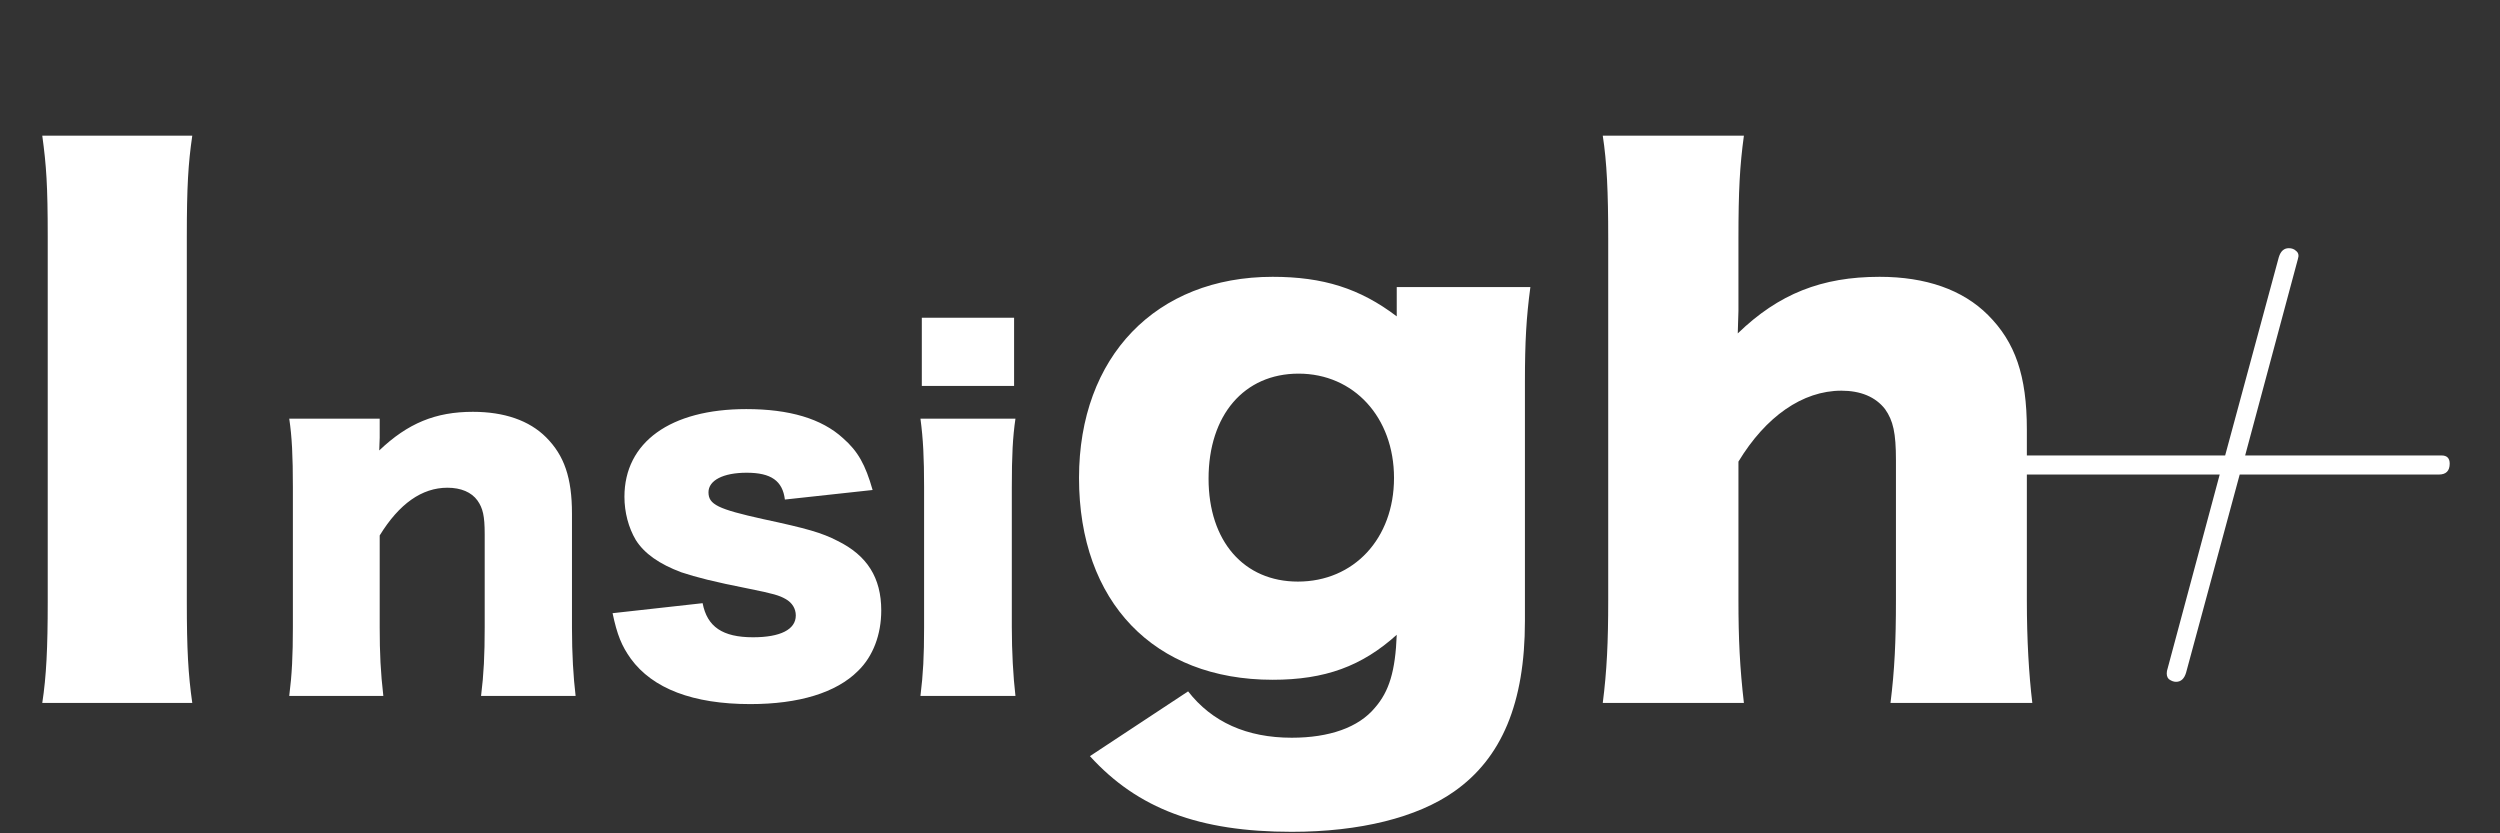<svg width="66" height="22" viewBox="0 0 66 22" fill="none" xmlns="http://www.w3.org/2000/svg">
<rect x="0" y="0" width="66" height="22" fill="#333333" stroke="none"/>
<g clip-path="url(#clip0_564_91)">
<path d="M28.774 19.962C30.034 21.348 31.654 21.96 34.102 21.96C35.902 21.96 37.414 21.582 38.386 20.898C39.646 20.016 40.258 18.558 40.258 16.398V10.08C40.258 9.018 40.294 8.388 40.402 7.578H36.874V7.956C36.874 8.154 36.874 8.208 36.874 8.352C35.902 7.614 34.93 7.308 33.598 7.308C30.52 7.308 28.486 9.414 28.486 12.618C28.486 15.894 30.466 17.946 33.598 17.946C34.984 17.946 35.956 17.586 36.874 16.758C36.838 17.712 36.676 18.252 36.298 18.684C35.866 19.206 35.092 19.476 34.102 19.476C32.914 19.476 31.996 19.062 31.366 18.252L28.774 19.962ZM31.906 12.636C31.906 10.962 32.842 9.864 34.282 9.864C35.74 9.864 36.802 11.016 36.802 12.618C36.802 14.22 35.74 15.354 34.264 15.354C32.842 15.354 31.906 14.292 31.906 12.636ZM46.039 18.558C45.931 17.622 45.895 16.866 45.895 15.84V12.186C46.615 10.998 47.587 10.314 48.613 10.314C49.117 10.314 49.513 10.476 49.765 10.8C49.981 11.106 50.053 11.43 50.053 12.15V15.84C50.053 16.938 50.017 17.694 49.909 18.558H53.653C53.563 17.802 53.509 16.902 53.509 15.858V11.34C53.509 9.918 53.203 9.036 52.483 8.316C51.817 7.65 50.845 7.308 49.621 7.308C48.091 7.308 46.957 7.758 45.877 8.802C45.877 8.64 45.895 8.352 45.895 8.208V6.3C45.895 5.022 45.931 4.374 46.039 3.582H42.313C42.421 4.284 42.457 5.058 42.457 6.3V15.84C42.457 16.956 42.421 17.712 42.313 18.558H46.039Z" fill="white"/>
<path d="M1.116 3.582C1.224 4.374 1.26 4.896 1.26 6.246V15.894C1.26 17.1 1.224 17.856 1.116 18.558H5.076C4.968 17.802 4.932 17.136 4.932 15.894V6.246C4.932 4.932 4.968 4.32 5.076 3.582H1.116Z" fill="white"/>
<path d="M10.12 18.372C10.048 17.748 10.024 17.244 10.024 16.56V14.136C10.54 13.296 11.14 12.876 11.812 12.876C12.172 12.876 12.448 12.996 12.604 13.212C12.748 13.416 12.796 13.62 12.796 14.1V16.56C12.796 17.292 12.772 17.796 12.7 18.372H15.196C15.136 17.868 15.1 17.268 15.1 16.572V13.56C15.1 12.612 14.896 12.024 14.416 11.544C13.972 11.1 13.312 10.872 12.484 10.872C11.5 10.872 10.768 11.172 10.012 11.892C10.012 11.808 10.024 11.628 10.024 11.556V11.052H7.636C7.708 11.532 7.732 12.036 7.732 12.864V16.56C7.732 17.304 7.708 17.808 7.636 18.372H10.12ZM16.172 16.188C16.293 16.764 16.413 17.052 16.652 17.388C17.229 18.18 18.297 18.588 19.808 18.588C21.093 18.588 22.076 18.288 22.652 17.712C23.049 17.328 23.265 16.752 23.265 16.116C23.265 15.252 22.892 14.664 22.113 14.28C21.692 14.064 21.32 13.956 20.145 13.704C18.956 13.44 18.704 13.32 18.704 12.996C18.704 12.684 19.088 12.48 19.712 12.48C20.36 12.48 20.66 12.696 20.721 13.188L23.037 12.936C22.845 12.264 22.652 11.916 22.256 11.568C21.692 11.052 20.84 10.8 19.701 10.8C17.697 10.8 16.485 11.676 16.485 13.116C16.485 13.524 16.593 13.932 16.785 14.256C17.012 14.616 17.409 14.892 17.985 15.108C18.381 15.24 18.849 15.36 19.761 15.54C20.421 15.672 20.576 15.72 20.744 15.816C20.913 15.912 21.009 16.068 21.009 16.248C21.009 16.62 20.601 16.824 19.881 16.824C19.076 16.824 18.669 16.548 18.549 15.924L16.172 16.188ZM24.336 8.388V10.188H26.772V8.388H24.336ZM24.3 11.052C24.372 11.592 24.396 12.084 24.396 12.864V16.56C24.396 17.328 24.372 17.784 24.3 18.372H26.808C26.748 17.856 26.712 17.208 26.712 16.56V12.864C26.712 12.024 26.736 11.544 26.808 11.052H24.3Z" fill="white"/>
<path d="M57.448 18C57.384 18 57.32 17.976 57.256 17.928C57.208 17.88 57.192 17.808 57.208 17.712L58.6 12.528H53.416C53.272 12.528 53.2 12.456 53.2 12.312C53.2 12.12 53.296 12.024 53.488 12.024H58.744L60.16 6.792C60.208 6.632 60.296 6.552 60.424 6.552C60.504 6.552 60.568 6.576 60.616 6.624C60.68 6.672 60.696 6.744 60.664 6.84L59.272 12.024H64.456C64.6 12.024 64.672 12.096 64.672 12.24C64.672 12.432 64.576 12.528 64.384 12.528H59.128L57.712 17.76C57.664 17.92 57.576 18 57.448 18Z" fill="white"/>
</g>
<defs>
<clipPath id="clip0_564_91">
<rect width="66" height="22" fill="white"/>
</clipPath>
</defs>
</svg>
